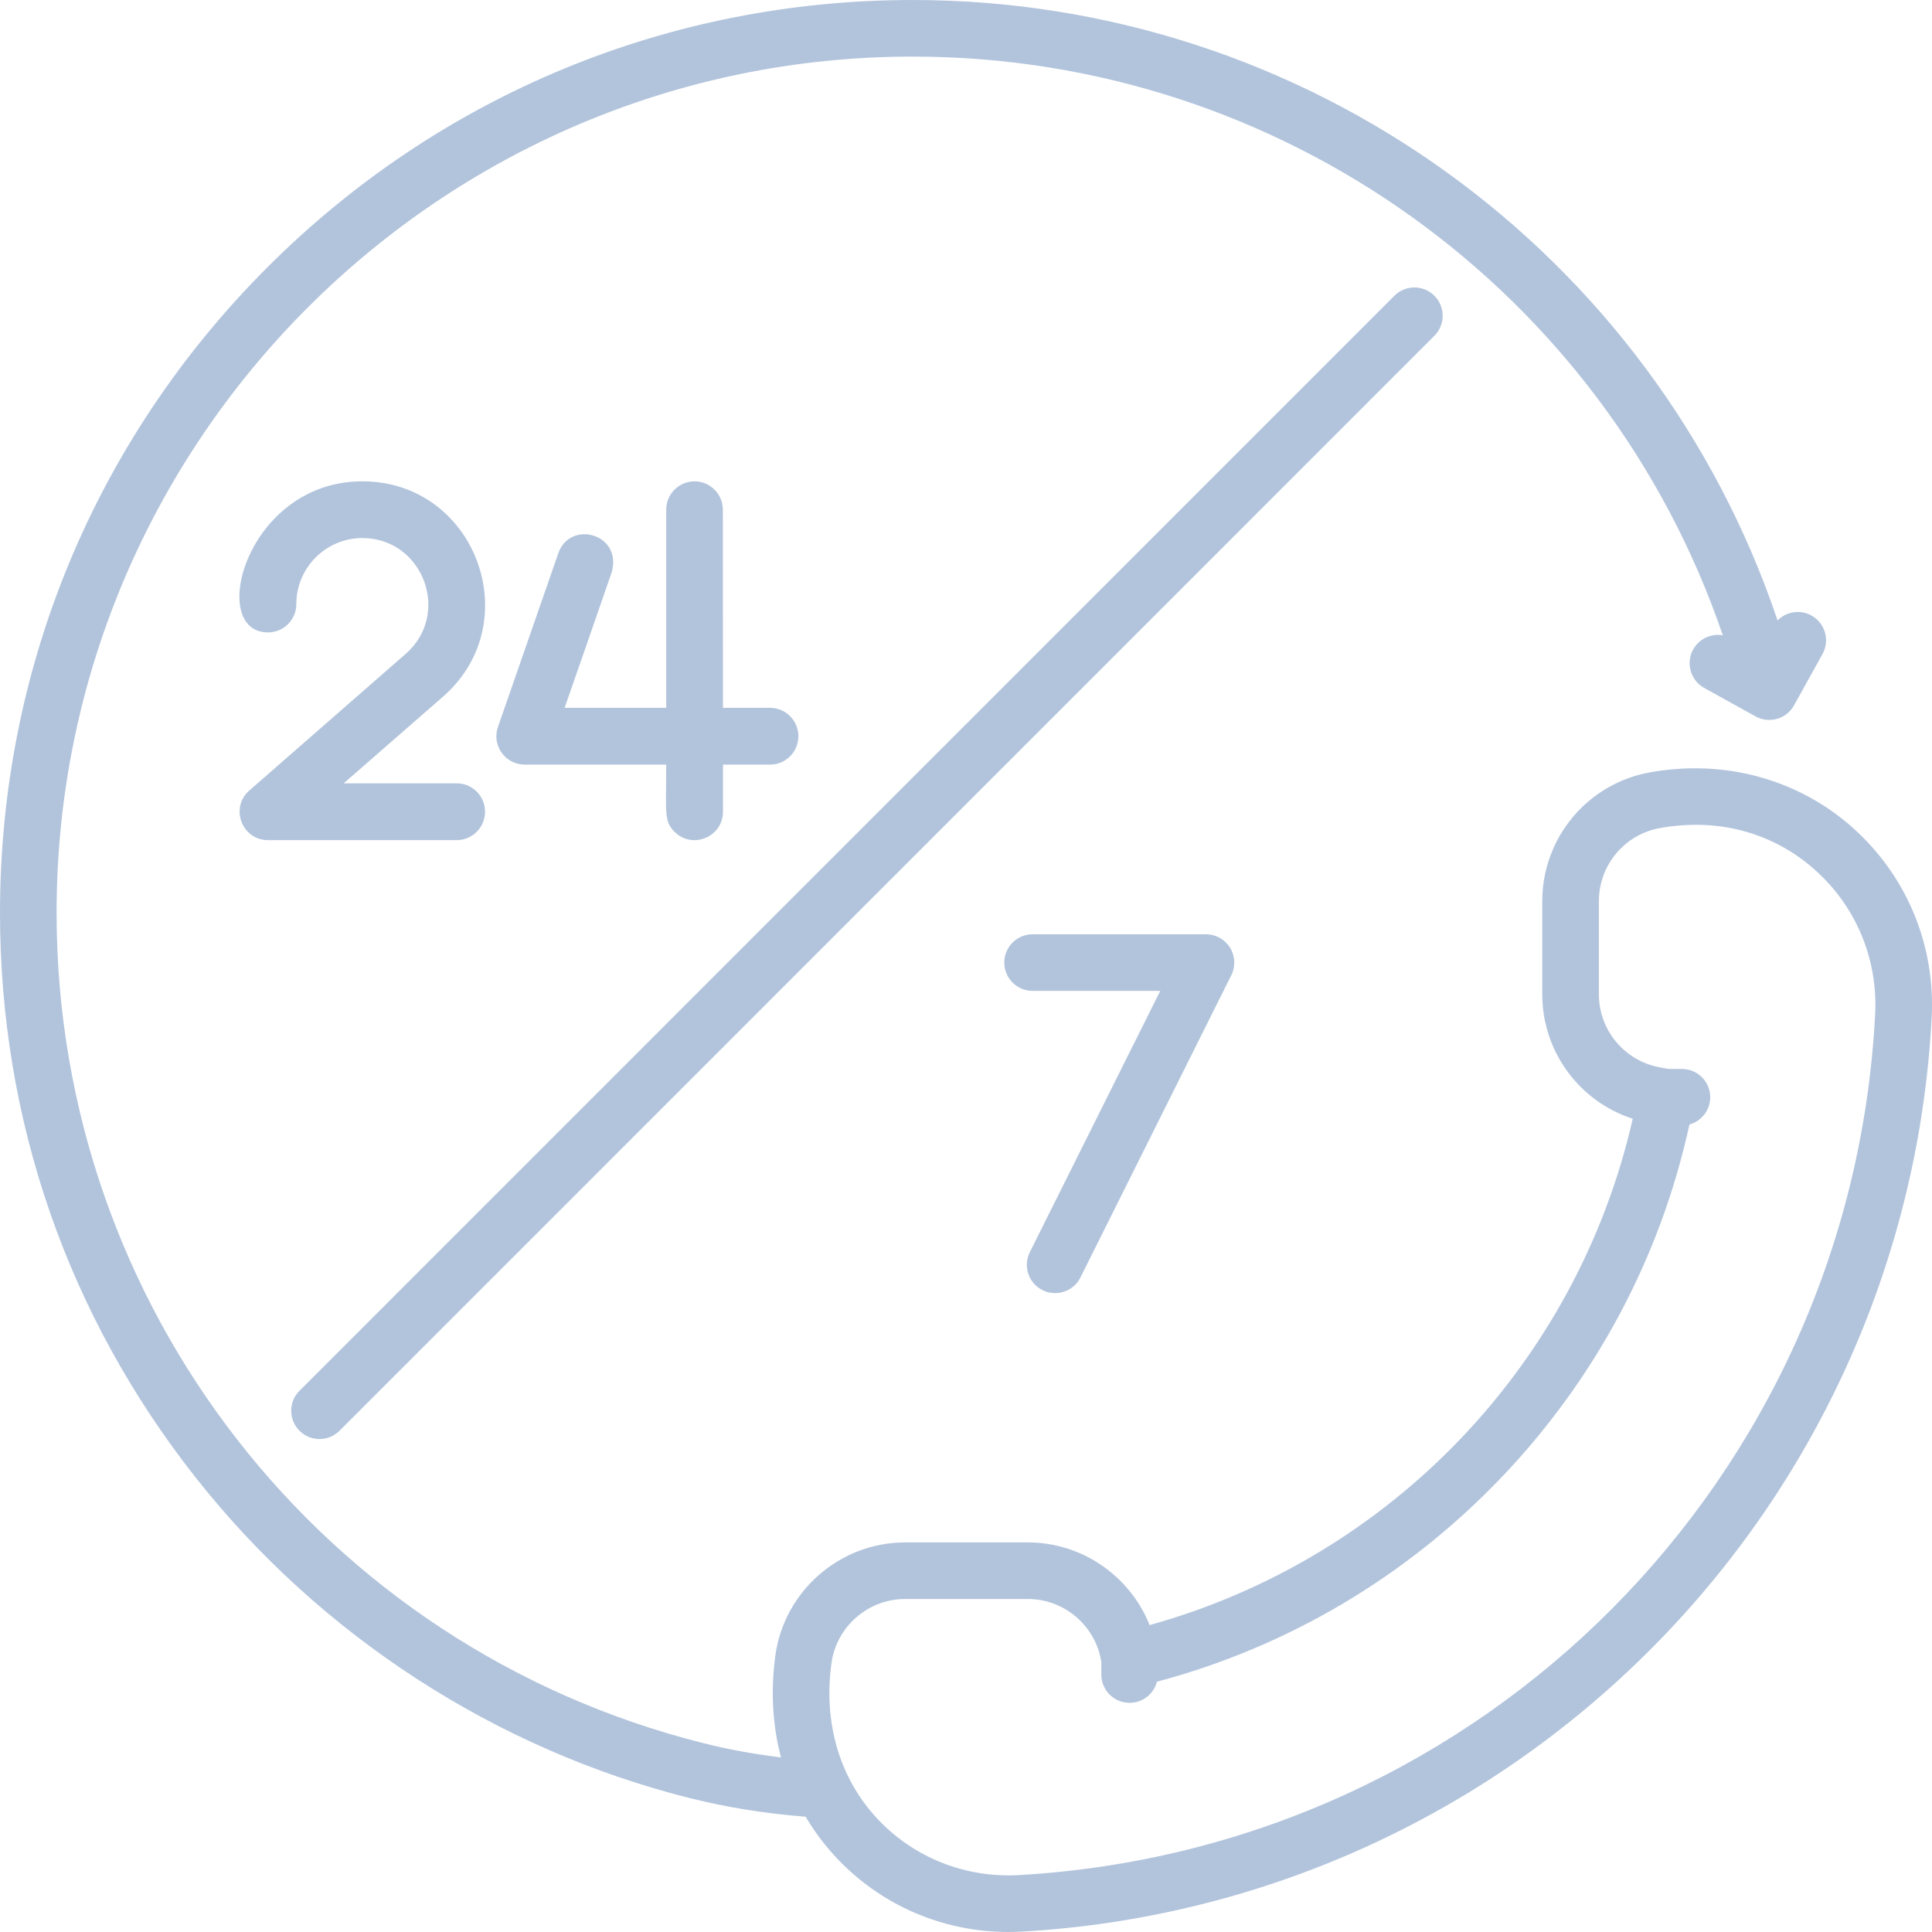 <svg xmlns="http://www.w3.org/2000/svg" width="48" height="48" viewBox="0 0 48 48" fill="none"><g><path d="M46 20.537C44.648 19.348 42.82 18.857 40.986 19.19C39.44 19.471 38.317 20.817 38.317 22.389V24.702C38.317 26.128 39.24 27.367 40.565 27.795C39.182 33.869 34.566 38.706 28.562 40.375C28.079 39.164 26.891 38.321 25.54 38.321H22.485C20.867 38.321 19.482 39.53 19.263 41.133C19.143 42.015 19.194 42.868 19.403 43.662C18.735 43.581 18.098 43.465 17.478 43.309C8.015 40.932 1.406 32.449 1.406 22.678C1.406 10.949 10.948 1.406 22.676 1.406C31.834 1.406 39.889 7.242 42.803 15.784C42.516 15.734 42.216 15.866 42.066 16.136C41.878 16.475 42.001 16.903 42.34 17.091L43.592 17.786C43.625 17.806 43.66 17.822 43.696 17.837C43.697 17.837 43.698 17.837 43.698 17.837C43.752 17.859 43.808 17.873 43.867 17.881C43.869 17.881 43.872 17.881 43.874 17.882C43.898 17.885 43.923 17.886 43.947 17.886C43.95 17.887 43.954 17.887 43.957 17.887C43.96 17.887 43.963 17.887 43.967 17.886C43.992 17.886 44.018 17.884 44.044 17.881C44.048 17.881 44.053 17.88 44.058 17.88C44.082 17.876 44.107 17.871 44.131 17.865C44.135 17.864 44.138 17.863 44.141 17.862C44.144 17.861 44.148 17.861 44.151 17.86C44.163 17.856 44.174 17.852 44.186 17.848C44.192 17.846 44.198 17.844 44.205 17.842C44.222 17.835 44.238 17.828 44.255 17.82C44.259 17.818 44.264 17.816 44.268 17.814C44.286 17.805 44.303 17.796 44.32 17.786C44.322 17.784 44.325 17.783 44.327 17.781C44.346 17.77 44.364 17.757 44.382 17.744C44.382 17.744 44.382 17.743 44.383 17.743C44.459 17.685 44.525 17.611 44.572 17.525L45.28 16.248C45.468 15.909 45.345 15.481 45.005 15.292C44.723 15.136 44.379 15.195 44.163 15.415C41.08 6.261 32.47 0 22.676 0C16.619 0 10.924 2.359 6.642 6.642C2.359 10.926 0 16.621 0 22.678C0 27.834 1.686 32.692 4.876 36.728C7.97 40.643 12.324 43.464 17.136 44.673C18.052 44.903 18.998 45.055 20.016 45.136C20.223 45.486 20.467 45.817 20.749 46.122C21.862 47.327 23.415 48 25.053 48C25.167 48 25.281 47.997 25.396 47.99C31.298 47.653 36.849 45.155 41.028 40.958C45.209 36.758 47.682 31.19 47.992 25.279C48.087 23.463 47.361 21.735 46 20.537V20.537ZM46.587 25.205C45.984 36.735 36.839 45.927 25.315 46.586C23.973 46.661 22.686 46.146 21.781 45.168C20.855 44.165 20.455 42.8 20.657 41.323C20.781 40.413 21.567 39.727 22.485 39.727H25.54C26.446 39.727 27.223 40.396 27.362 41.289V41.604C27.362 41.992 27.677 42.307 28.065 42.307C28.392 42.307 28.665 42.084 28.744 41.782C31.998 40.915 34.945 39.171 37.295 36.714C39.646 34.255 41.255 31.231 41.974 27.938C42.271 27.856 42.49 27.584 42.49 27.261C42.49 26.872 42.176 26.558 41.787 26.558H41.457L41.239 26.518C40.361 26.358 39.724 25.594 39.724 24.702V22.389C39.724 21.497 40.36 20.733 41.237 20.574C42.667 20.314 44.029 20.676 45.071 21.593C46.107 22.505 46.66 23.821 46.587 25.205V25.205Z" fill="#B2C4DC"></path><path d="M35.637 7.348C35.362 7.073 34.917 7.073 34.643 7.348L7.441 34.553C7.166 34.827 7.166 35.273 7.441 35.547C7.578 35.684 7.758 35.753 7.938 35.753C8.118 35.753 8.298 35.684 8.435 35.547L35.637 8.342C35.912 8.068 35.912 7.622 35.637 7.348V7.348Z" fill="#B2C4DC"></path><path d="M10.079 16.245L6.194 19.64C5.706 20.066 6.009 20.873 6.657 20.873H11.347C11.736 20.873 12.051 20.555 12.051 20.166C12.051 19.777 11.736 19.462 11.347 19.462H8.538L11.007 17.308C13.12 15.463 11.817 11.958 9.002 11.958C6.118 11.958 5.138 15.712 6.659 15.712C7.047 15.712 7.362 15.397 7.362 15.008C7.362 14.104 8.098 13.368 9.002 13.368C10.51 13.368 11.219 15.249 10.079 16.245V16.245Z" fill="#B2C4DC"></path><path d="M13.871 13.745L12.371 18.063C12.213 18.52 12.553 18.997 13.036 18.997H16.552C16.552 20.202 16.491 20.4 16.759 20.667C17.201 21.11 17.962 20.793 17.962 20.168V18.997H19.131C19.52 18.997 19.835 18.682 19.835 18.293C19.835 17.891 19.511 17.586 19.131 17.586H17.962L17.959 12.662C17.958 12.274 17.644 11.959 17.255 11.959C16.867 11.959 16.552 12.274 16.552 12.663V17.586H14.028C14.043 17.544 15.192 14.244 15.203 14.201C15.453 13.252 14.159 12.914 13.871 13.745V13.745Z" fill="#B2C4DC"></path><path d="M25.9 32.053C26.001 32.104 26.108 32.127 26.213 32.127C26.471 32.127 26.72 31.985 26.843 31.738L30.591 24.229C30.7 24.011 30.688 23.752 30.56 23.545C30.432 23.338 30.206 23.212 29.962 23.212H25.654C25.266 23.212 24.951 23.527 24.951 23.915C24.951 24.303 25.266 24.618 25.654 24.618H28.826L25.585 31.111C25.412 31.458 25.553 31.88 25.9 32.053V32.053Z" fill="#B2C4DC"></path></g><defs><rect width="48" height="48" fill="white"></rect></defs></svg>